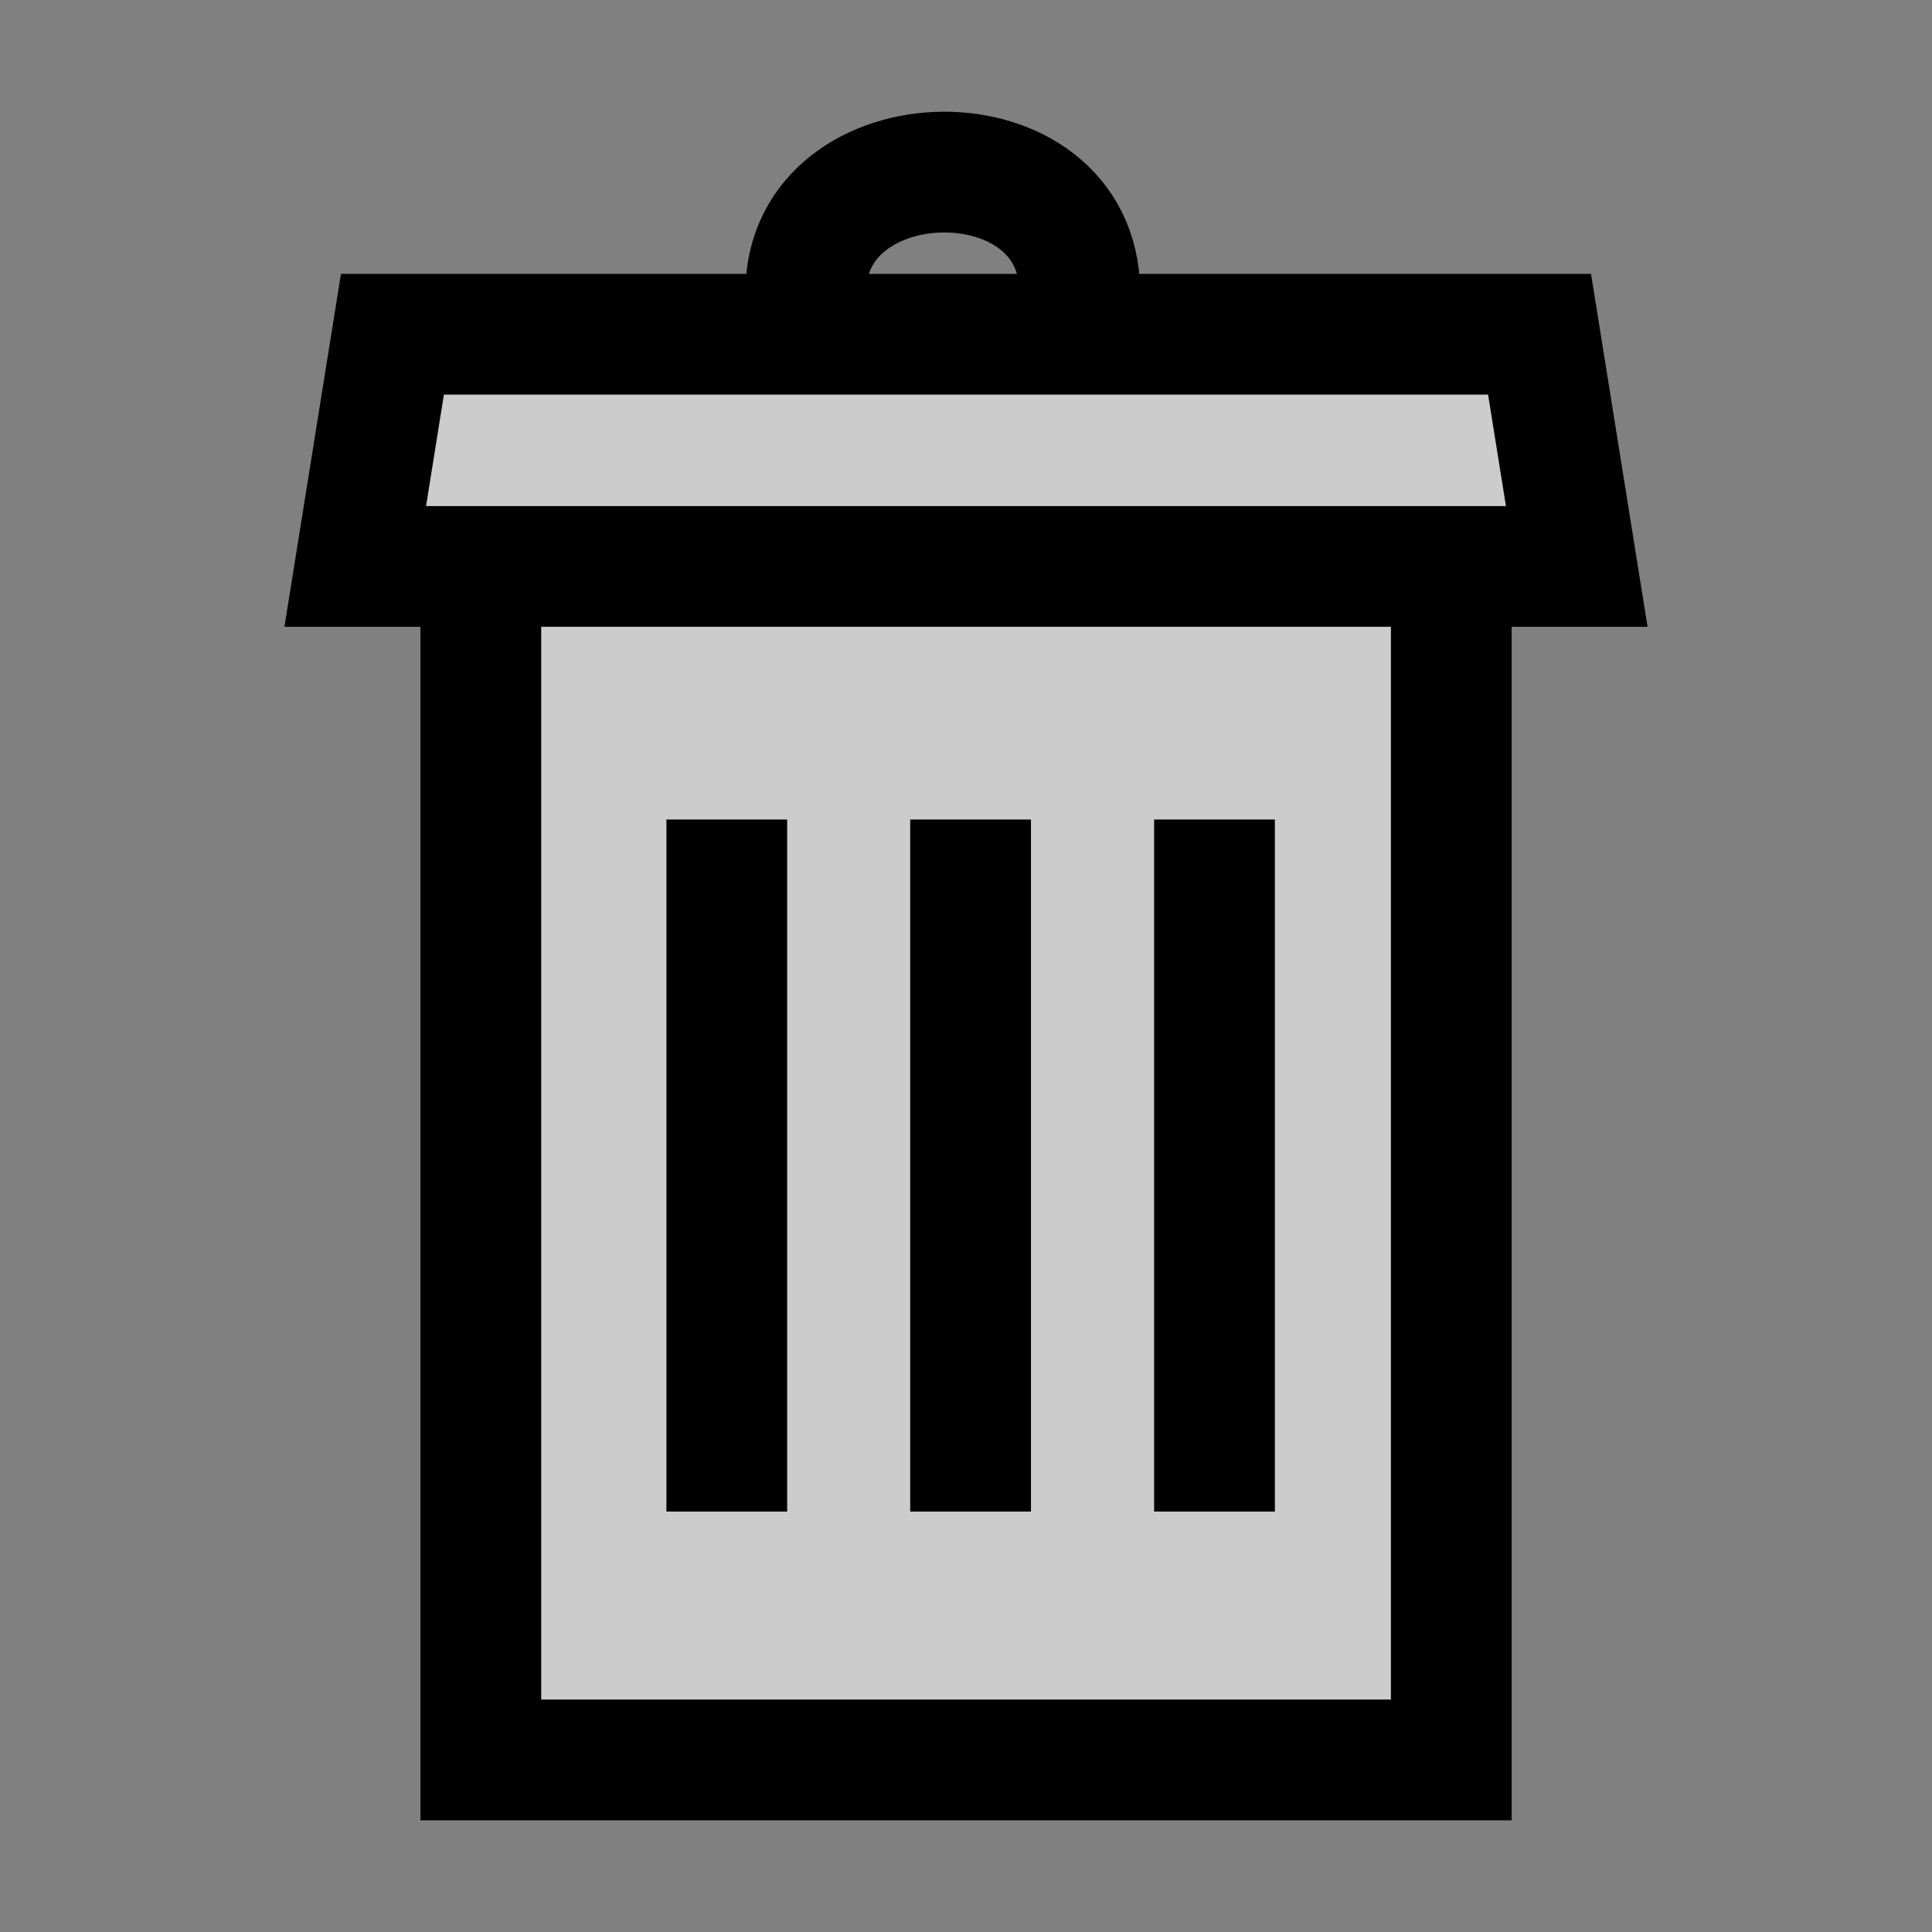 <?xml version="1.0" encoding="UTF-8" standalone="no"?>
<!-- Created with Inkscape (http://www.inkscape.org/) -->

<svg
   version="1.1"
   id="svg1"
   width="16"
   height="16"
   viewBox="0 0 16 16"
   sodipodi:docname="layer-delete.svg"
   inkscape:version="1.4.2 (ebf0e940, 2025-05-08)"
   xmlns:inkscape="http://www.inkscape.org/namespaces/inkscape"
   xmlns:sodipodi="http://sodipodi.sourceforge.net/DTD/sodipodi-0.dtd"
   xmlns="http://www.w3.org/2000/svg"
   xmlns:svg="http://www.w3.org/2000/svg">
  <rect x="0" y="0" width="16" height="16" fill="#808080" stroke="none"/>
  <defs
     id="defs1" />
  <sodipodi:namedview
     id="namedview1"
     pagecolor="#ffffff"
     bordercolor="#111111"
     borderopacity="1"
     inkscape:showpageshadow="0"
     inkscape:pageopacity="0"
     inkscape:pagecheckerboard="1"
     inkscape:deskcolor="#d1d1d1"
     inkscape:zoom="26"
     inkscape:cx="8"
     inkscape:cy="7.9038462"
     inkscape:window-width="1224"
     inkscape:window-height="816"
     inkscape:window-x="0"
     inkscape:window-y="25"
     inkscape:window-maximized="0"
     inkscape:current-layer="g1" />
  <g
     inkscape:groupmode="layer"
     inkscape:label="Image"
     id="g1">
    <path
       style="fill:none;stroke:#000000"
       d="m 6.673,2.422 c 0,-1.308 2.269,-1.35 2.269,0"
       id="path5"
       sodipodi:nodetypes="cc" />
    <path
       style="baseline-shift:baseline;display:inline;overflow:visible;vector-effect:none;fill:#cccccc;enable-background:accumulate;stop-color:#000000;fill-opacity:1"
       d="M 3.981,4.691 H 12.019 V 14.576 H 3.981 Z"
       id="path2" />
    <path
       style="baseline-shift:baseline;display:inline;overflow:visible;vector-effect:none;enable-background:accumulate;stop-color:#000000"
       d="M 3.482,4.19 V 15.075 H 12.519 V 4.19 Z m 1,1 H 11.519 V 14.075 H 4.482 Z"
       id="path3" />
    <path
       style="fill:#ffffff;stroke:#000000"
       d="m 6.019,6.787 v 5.731"
       id="path4"
       sodipodi:nodetypes="cc" />
    <path
       style="fill:#ffffff;stroke:#000000"
       d="M 8.038,6.787 V 12.518"
       id="path4-9"
       sodipodi:nodetypes="cc" />
    <path
       style="fill:#ffffff;stroke:#000000"
       d="M 10.058,6.787 V 12.518"
       id="path4-9-3"
       sodipodi:nodetypes="cc" />
    <path
       id="rect4"
       style="fill:#cccccc;stroke:#000000;fill-opacity:1"
       d="M 3.25,2.768 H 12.75 l 0.308,1.923 H 2.942 Z"
       sodipodi:nodetypes="ccccc" />
  </g>
</svg>
